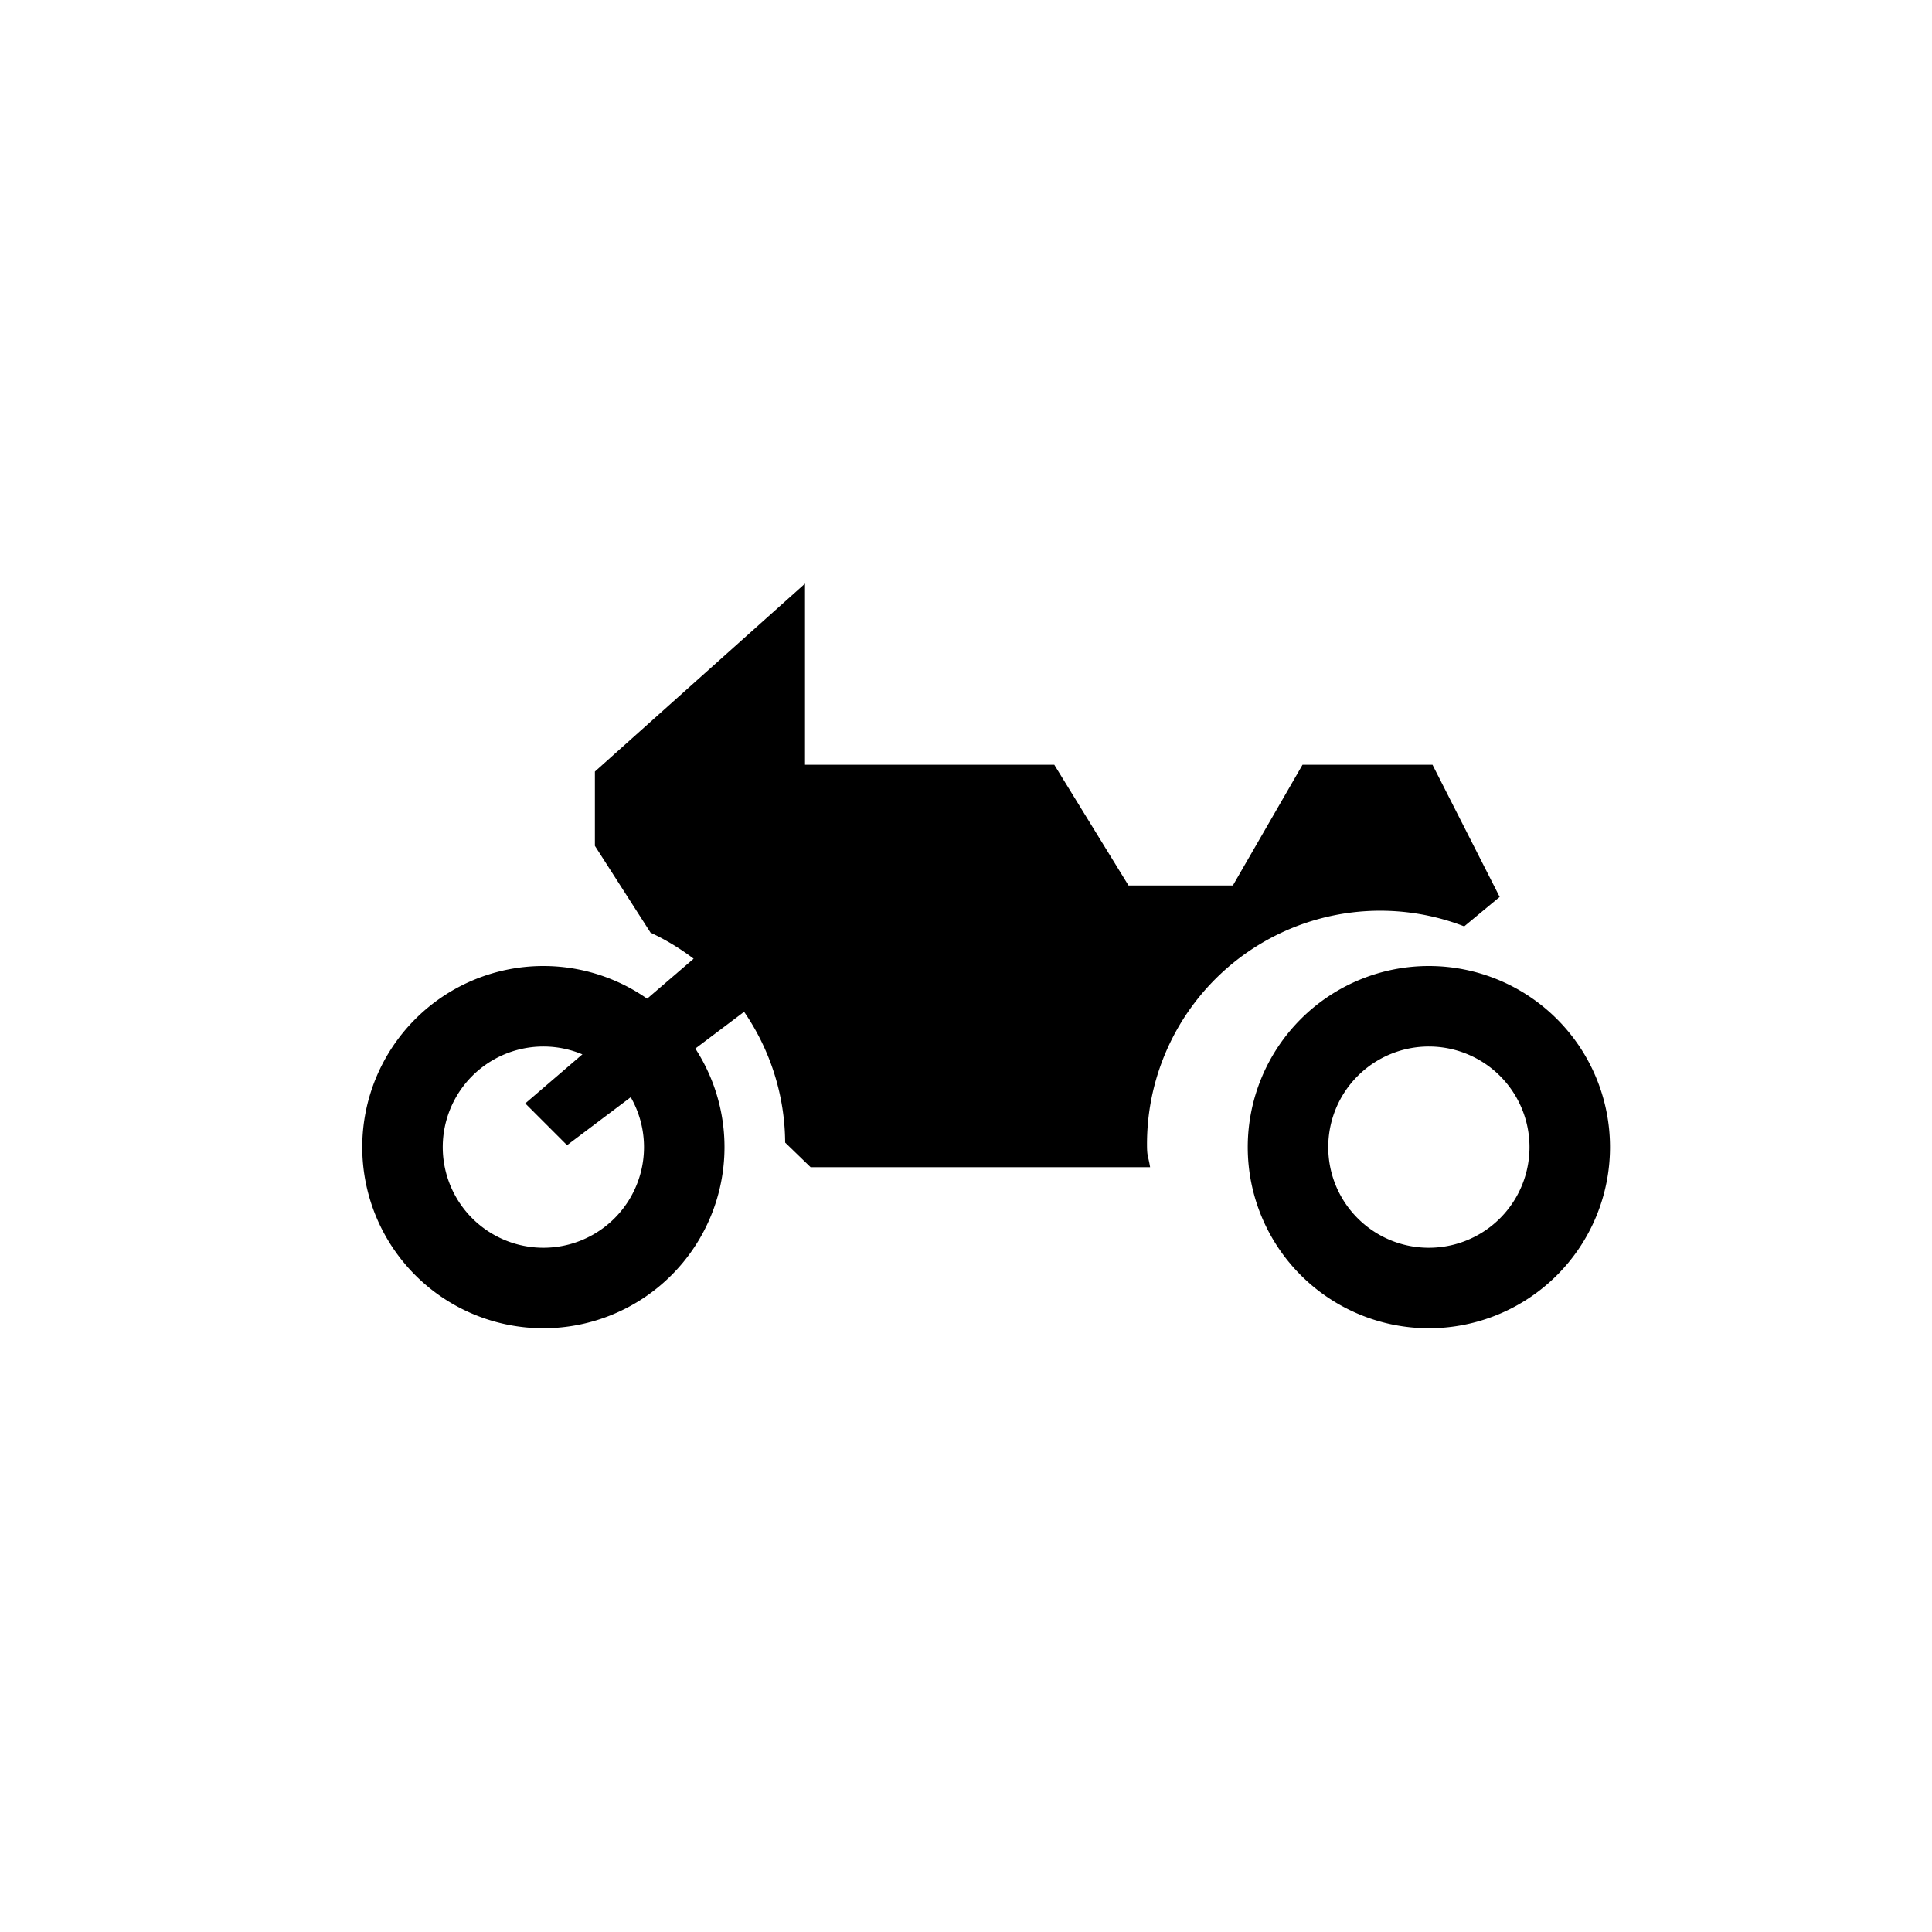 <svg xmlns="http://www.w3.org/2000/svg" xmlns:xlink="http://www.w3.org/1999/xlink" width="48" height="48" viewBox="0 0 48 48"><symbol id="a" viewBox="-24 -24 48 48"><path fill="none" d="M24-24h-48v48h48z"/><path d="M-13-4.5a2.499 2.499 0 1 1 5 0 2.5 2.5 0 0 1-5 0zm-2 0a4.5 4.5 0 1 0 9 0 4.5 4.5 0 0 0-9 0zM9-4.5C9-5.882 10.118-7 11.5-7a2.499 2.499 0 1 1 0 5A2.499 2.499 0 0 1 9-4.5zm-2 0a4.5 4.5 0 1 0 9 0 4.5 4.5 0 0 0-9 0z"/><path d="M-3.859-5l-.634.613a5.796 5.796 0 0 1-1.02 3.249l-4.399-3.314-1.038 1.038L-6.767.181c-.331.252-.689.47-1.07.647L-9.22 2.985v1.846L-4 9.5V5h6.193l1.845-3H6.63l1.731 3h3.229l1.669-3.284-.881-.731a5.795 5.795 0 0 1-7.881-5.41c0-.322.026-.264.077-.574h-8.433z"/></symbol><use xlink:href="#a" width="48" height="48" x="-24" y="-24" transform="matrix(1 0 0 -1 24 24)" overflow="visible"/></svg>
